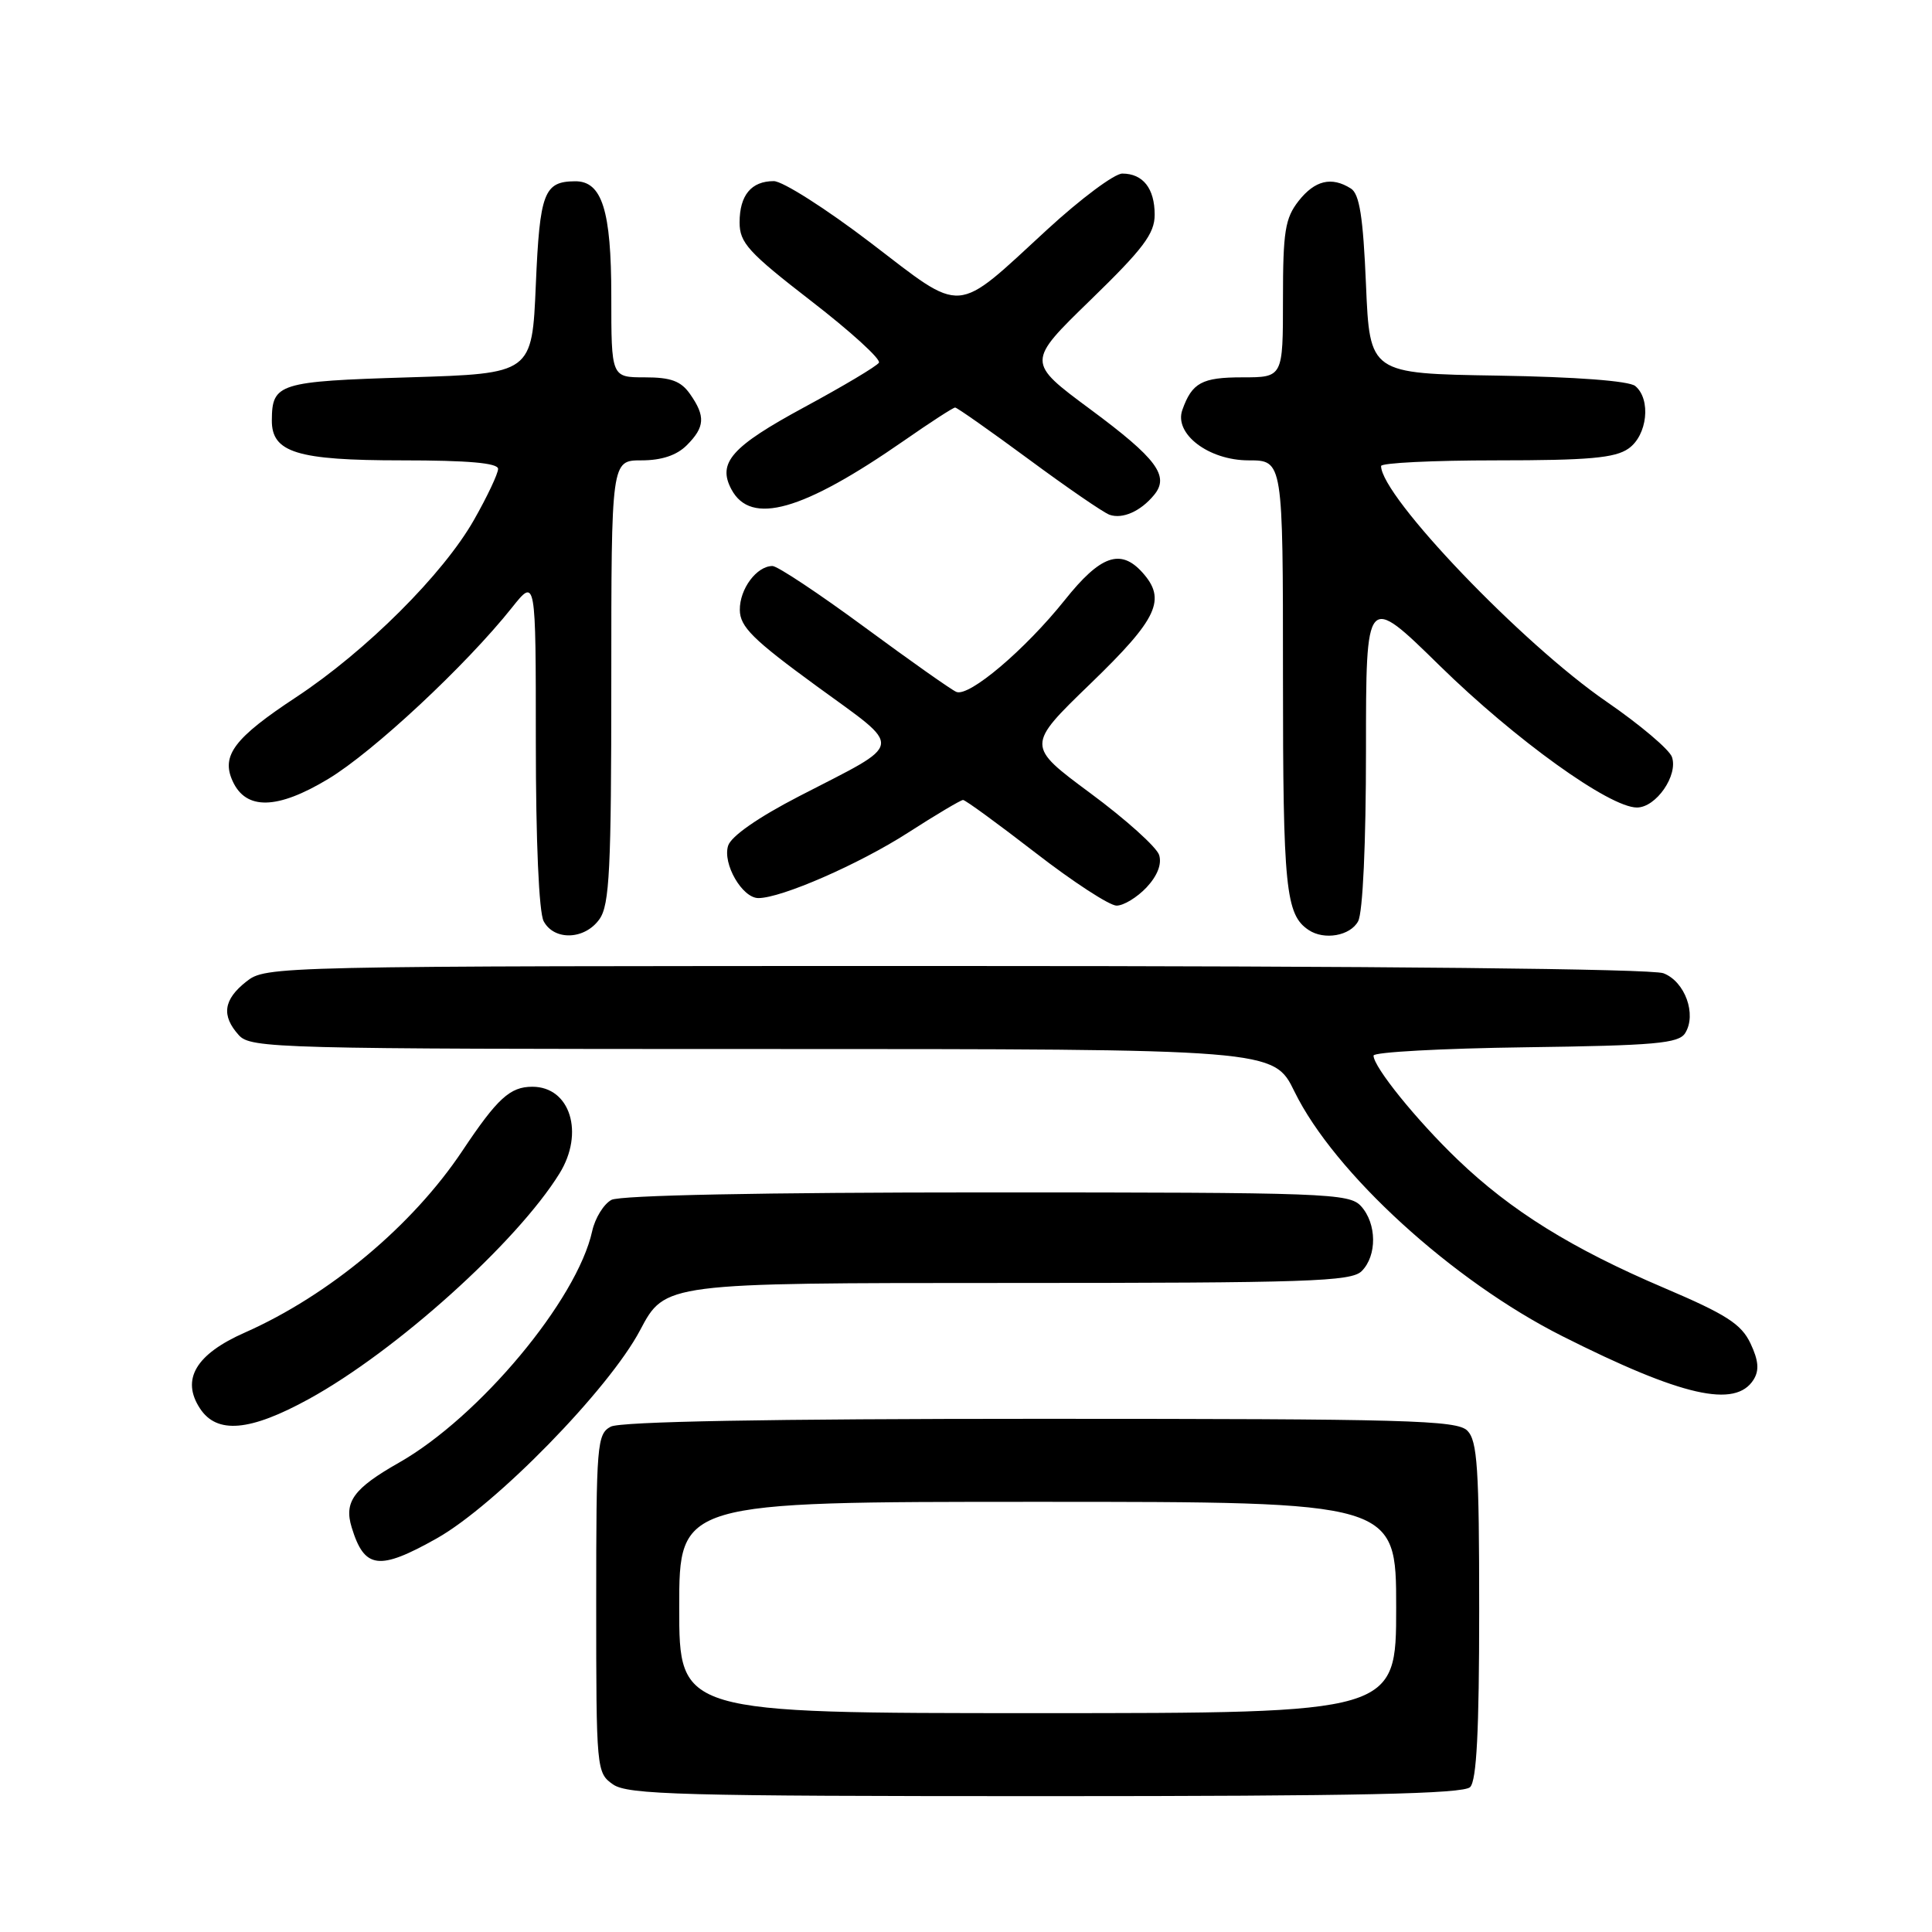 <?xml version="1.0" encoding="UTF-8" standalone="no"?>
<!DOCTYPE svg PUBLIC "-//W3C//DTD SVG 1.1//EN" "http://www.w3.org/Graphics/SVG/1.1/DTD/svg11.dtd" >
<svg xmlns="http://www.w3.org/2000/svg" xmlns:xlink="http://www.w3.org/1999/xlink" version="1.1" viewBox="0 0 256 256">
 <g >
 <path fill="currentColor"
d=" M 194.80 236.80 C 195.66 235.94 196.00 229.33 196.00 213.37 C 196.00 194.50 195.76 190.91 194.43 189.57 C 193.04 188.18 186.52 188.00 137.86 188.00 C 101.87 188.00 82.20 188.36 80.93 189.04 C 79.11 190.01 79.00 191.35 79.00 212.48 C 79.00 234.50 79.04 234.91 81.22 236.44 C 83.17 237.81 90.29 238.00 138.52 238.00 C 180.03 238.00 193.90 237.70 194.80 236.80 Z  M 57.88 203.84 C 65.67 199.45 80.70 184.07 84.82 176.25 C 88.12 170.00 88.12 170.00 133.49 170.00 C 173.40 170.00 179.05 169.81 180.43 168.43 C 182.48 166.38 182.44 162.14 180.35 159.83 C 178.79 158.11 175.92 158.00 130.78 158.00 C 101.02 158.00 82.17 158.38 81.02 158.99 C 80.00 159.54 78.85 161.40 78.47 163.12 C 76.47 172.24 63.51 187.77 52.85 193.82 C 46.85 197.23 45.56 199.00 46.60 202.39 C 48.29 207.91 50.20 208.16 57.88 203.84 Z  M 40.92 185.38 C 52.46 179.05 68.47 164.64 74.13 155.50 C 77.47 150.12 75.56 144.00 70.54 144.00 C 67.58 144.00 65.91 145.53 61.26 152.50 C 54.64 162.42 43.62 171.62 32.45 176.57 C 25.94 179.44 23.97 182.78 26.50 186.63 C 28.74 190.05 33.11 189.67 40.92 185.38 Z  M 232.36 182.81 C 233.13 181.57 233.02 180.28 231.95 178.01 C 230.73 175.44 228.75 174.17 220.49 170.65 C 208.28 165.45 200.20 160.43 193.14 153.65 C 187.69 148.42 182.00 141.38 182.00 139.87 C 182.00 139.41 191.06 138.92 202.14 138.77 C 219.30 138.54 222.43 138.26 223.29 136.90 C 224.85 134.42 223.27 130.05 220.41 128.96 C 218.84 128.37 182.78 128.00 126.57 128.00 C 35.72 128.00 35.26 128.01 32.63 130.07 C 29.60 132.46 29.31 134.58 31.65 137.17 C 33.23 138.91 36.69 139.00 101.04 139.00 C 168.77 139.00 168.77 139.00 171.53 144.65 C 176.80 155.42 192.45 169.71 207.00 177.04 C 222.86 185.03 229.96 186.64 232.36 182.81 Z  M 79.44 121.78 C 80.77 119.89 81.00 115.16 81.00 90.28 C 81.00 61.00 81.00 61.00 85.00 61.00 C 87.67 61.00 89.67 60.33 91.00 59.00 C 93.41 56.59 93.50 55.16 91.44 52.22 C 90.23 50.49 88.90 50.00 85.44 50.00 C 81.00 50.00 81.00 50.00 81.00 39.22 C 81.00 27.87 79.77 23.98 76.19 24.02 C 72.08 24.05 71.52 25.53 71.00 37.71 C 70.50 49.50 70.50 49.50 54.21 50.00 C 36.89 50.53 36.05 50.80 36.02 55.69 C 35.99 59.96 39.35 61.00 53.22 61.00 C 62.04 61.00 66.00 61.35 66.00 62.13 C 66.00 62.75 64.57 65.79 62.81 68.88 C 58.73 76.08 48.50 86.27 39.24 92.38 C 31.04 97.78 29.28 100.12 30.82 103.49 C 32.58 107.38 36.74 107.29 43.50 103.21 C 49.45 99.63 61.75 88.16 67.83 80.52 C 71.00 76.54 71.00 76.54 71.00 98.34 C 71.00 111.45 71.41 120.90 72.04 122.07 C 73.44 124.69 77.51 124.53 79.44 121.78 Z  M 179.96 122.07 C 180.58 120.91 181.00 111.77 181.00 99.38 C 181.00 78.63 181.00 78.63 190.75 88.19 C 200.77 98.01 213.27 107.00 216.90 107.00 C 219.44 107.00 222.39 102.73 221.54 100.30 C 221.19 99.31 217.31 96.03 212.91 93.00 C 201.70 85.31 183.02 65.78 183.00 61.75 C 183.00 61.34 189.87 61.00 198.28 61.00 C 210.49 61.00 214.00 60.69 215.78 59.44 C 218.29 57.69 218.80 52.91 216.68 51.15 C 215.86 50.47 208.84 49.94 198.43 49.77 C 181.50 49.50 181.50 49.50 181.00 37.71 C 180.62 28.72 180.14 25.70 179.00 24.98 C 176.44 23.36 174.23 23.89 172.07 26.63 C 170.28 28.92 170.00 30.66 170.00 39.63 C 170.00 50.00 170.00 50.00 164.62 50.00 C 159.26 50.00 157.95 50.71 156.67 54.31 C 155.53 57.48 160.15 61.00 165.45 61.00 C 170.00 61.00 170.00 61.00 170.00 89.57 C 170.00 117.72 170.35 121.20 173.40 123.23 C 175.47 124.62 178.93 124.00 179.96 122.07 Z  M 151.92 117.59 C 153.36 116.05 153.97 114.49 153.59 113.29 C 153.26 112.25 149.17 108.57 144.49 105.11 C 135.99 98.81 135.99 98.81 144.49 90.59 C 153.43 81.95 154.60 79.43 151.35 75.83 C 148.47 72.65 145.80 73.60 141.09 79.51 C 135.82 86.10 128.40 92.39 126.72 91.68 C 126.05 91.40 120.57 87.53 114.53 83.08 C 108.50 78.64 103.02 75.00 102.36 75.00 C 100.26 75.00 98.00 78.04 98.03 80.82 C 98.05 83.05 99.75 84.74 108.19 90.90 C 119.86 99.42 120.05 98.19 105.88 105.51 C 100.46 108.31 96.88 110.80 96.48 112.06 C 95.72 114.45 98.35 119.00 100.49 119.00 C 103.54 119.00 113.80 114.52 120.28 110.36 C 124.01 107.96 127.31 106.00 127.61 106.00 C 127.92 106.00 132.23 109.15 137.21 113.00 C 142.18 116.85 147.02 120.00 147.95 120.00 C 148.89 120.00 150.67 118.91 151.92 117.59 Z  M 152.91 65.60 C 155.01 63.08 153.29 60.77 144.48 54.24 C 136.03 47.98 136.03 47.98 144.51 39.74 C 151.50 32.95 153.00 30.96 153.00 28.45 C 153.00 24.97 151.45 23.00 148.71 23.00 C 147.67 23.00 143.21 26.33 138.78 30.40 C 126.35 41.84 127.86 41.72 115.35 32.16 C 109.47 27.67 103.71 24.00 102.53 24.00 C 99.55 24.00 98.00 25.87 98.00 29.47 C 98.00 32.17 99.15 33.44 107.49 39.89 C 112.71 43.92 116.75 47.60 116.46 48.06 C 116.18 48.52 111.71 51.18 106.53 53.98 C 96.93 59.18 95.03 61.32 96.92 64.85 C 99.50 69.67 106.34 67.73 119.80 58.38 C 123.26 55.97 126.30 54.00 126.56 54.00 C 126.81 54.00 131.19 57.08 136.29 60.84 C 141.38 64.60 146.21 67.92 147.02 68.21 C 148.74 68.81 151.13 67.76 152.91 65.60 Z  M 90.00 213.00 C 90.00 199.00 90.00 199.00 137.50 199.00 C 185.00 199.00 185.00 199.00 185.00 213.00 C 185.00 227.00 185.00 227.00 137.50 227.00 C 90.00 227.00 90.00 227.00 90.00 213.00 Z "/>
</g>
</svg>